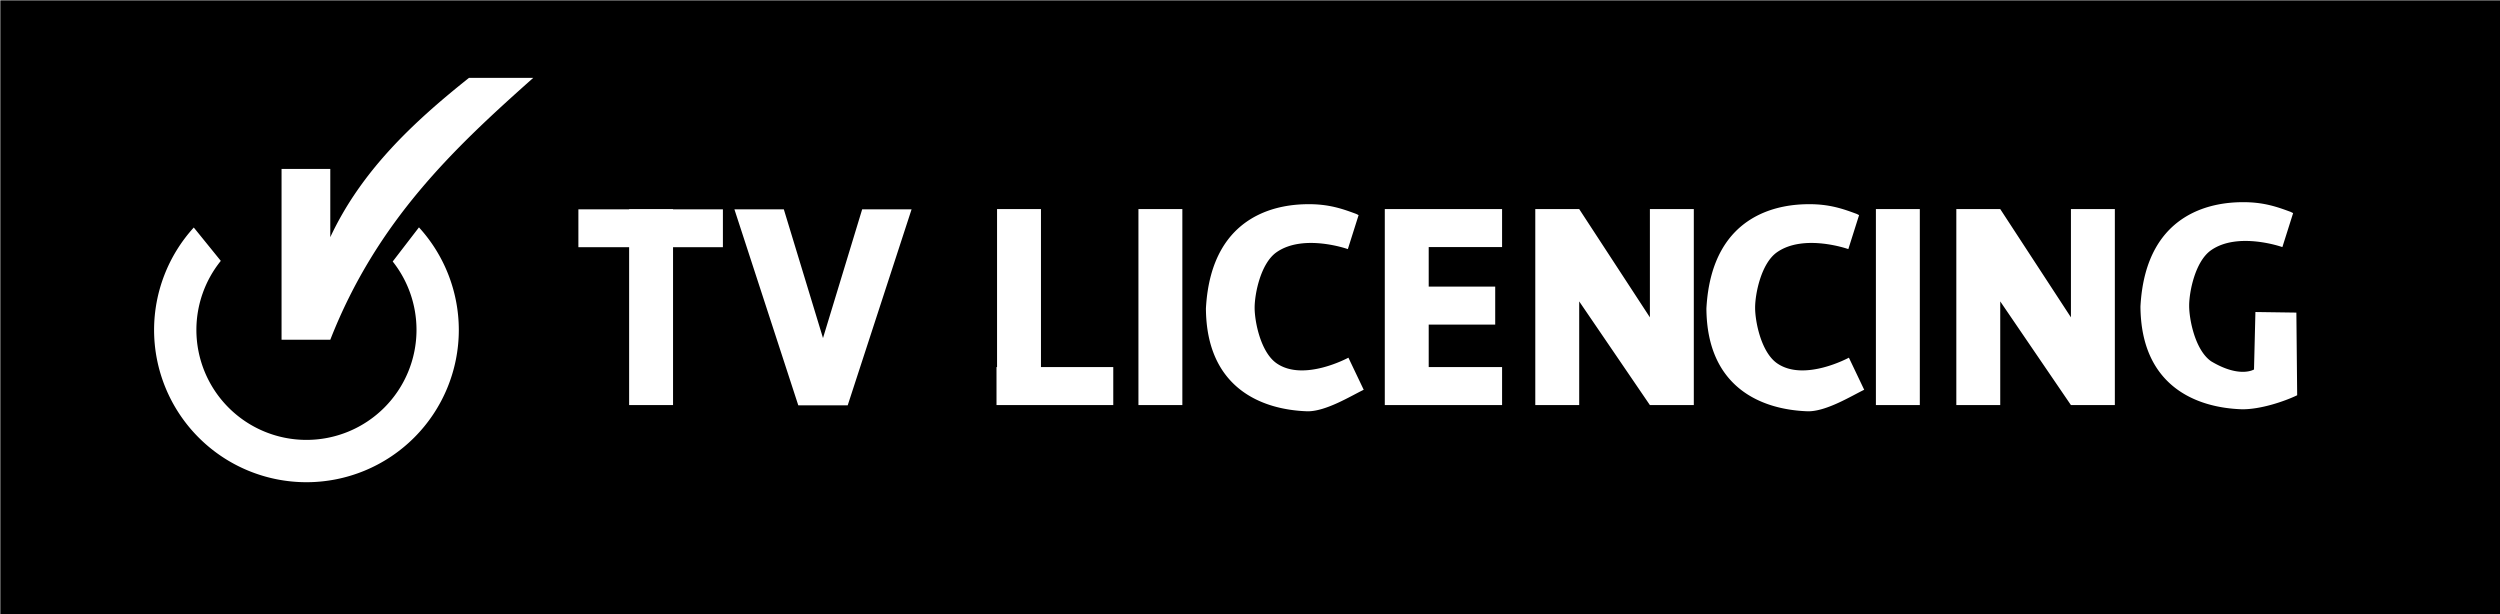 <?xml version="1.0" encoding="UTF-8" standalone="no"?>
<!-- Created with Inkscape (http://www.inkscape.org/) -->

<svg
   xmlns:dc="http://purl.org/dc/elements/1.1/"
   xmlns:cc="http://creativecommons.org/ns#"
   xmlns:rdf="http://www.w3.org/1999/02/22-rdf-syntax-ns#"
   xmlns:svg="http://www.w3.org/2000/svg"
   xmlns="http://www.w3.org/2000/svg"
   xmlns:sodipodi="http://sodipodi.sourceforge.net/DTD/sodipodi-0.dtd"
   xmlns:inkscape="http://www.inkscape.org/namespaces/inkscape"
   width="312.397mm"
   height="76.729mm"
   viewBox="0 0 312.397 76.729"
   version="1.1"
   id="svg8"
   inkscape:version="0.92.5 (0.92.5+69)"
   sodipodi:docname="tv-licensing.svg">
  <defs
     id="defs2" />
  <sodipodi:namedview
     id="base"
     pagecolor="#ffffff"
     bordercolor="#666666"
     borderopacity="1.0"
     inkscape:pageopacity="0.0"
     inkscape:pageshadow="2"
     inkscape:zoom="0.24748737"
     inkscape:cx="454.97568"
     inkscape:cy="-210.12149"
     inkscape:document-units="mm"
     inkscape:current-layer="layer2"
     showgrid="false"
     showguides="true"
     inkscape:guide-bbox="true"
     inkscape:window-width="915"
     inkscape:window-height="699"
     inkscape:window-x="0"
     inkscape:window-y="27"
     inkscape:window-maximized="0">
    <sodipodi:guide
       position="35.088,48.01"
       orientation="1,0"
       id="guide1120"
       inkscape:locked="false" />
    <sodipodi:guide
       position="41.168,47.943"
       orientation="1,0"
       id="guide1122"
       inkscape:locked="false" />
    <sodipodi:guide
       position="41.168,55.694"
       orientation="0,1"
       id="guide1124"
       inkscape:locked="false" />
    <sodipodi:guide
       position="43.908,34.379"
       orientation="0,1"
       id="guide1126"
       inkscape:locked="false" />
    <sodipodi:guide
       position="52.928,67.053"
       orientation="0,1"
       id="guide1128"
       inkscape:locked="false" />
    <sodipodi:guide
       position="58.474,55.694"
       orientation="1,0"
       id="guide1130"
       inkscape:locked="false" />
    <sodipodi:guide
       position="66.492,51.351"
       orientation="1,0"
       id="guide1132"
       inkscape:locked="false" />
  </sodipodi:namedview>
  <g
     inkscape:groupmode="layer"
     id="layer2"
     inkscape:label="Layer 2"
     transform="translate(-24.379,-24.115)">
    <path
       style="opacity:1;fill:#000000;fill-opacity:1;stroke:none;stroke-width:3.108;stroke-linecap:square;stroke-linejoin:round;stroke-miterlimit:2;stroke-dasharray:none;stroke-dashoffset:0;stroke-opacity:1"
       d="M 92.143,91.143 V 381.143 H 1272.857 V 91.143 Z M 313.146,127.715 h 30.305 c -37.216,33.08 -73.682,67.299 -95.711,123.49 h -22.98 v -80.559 h 22.98 v 32.193 c 14.528,-31.104 38.873,-54.025 65.406,-75.125 z m 836.033,58.625 c 10.245,-0.117 16.799,2.299 22.967,4.572 0.402,0.194 0.775,0.387 1.156,0.58 l -5.07,16.023 c 0,0 -20.837,-7.408 -33.588,1.451 -7.571,5.26 -10.369,19.735 -10.369,26.201 0,6.466 2.799,20.941 10.369,26.201 13.509,8.101 20.211,3.852 20.211,3.852 l 0.664,-27.092 19.314,0.277 0.375,38.975 c -6.034,2.912 -17.32,6.71 -26.029,6.615 -21.782,-0.695 -47.654,-11.117 -47.869,-48.514 2.534,-46.844 37.624,-49.025 47.869,-49.143 z m -440.67,0.947 c 10.245,-0.117 16.799,2.299 22.967,4.572 0.402,0.194 0.775,0.387 1.156,0.58 l -5.07,16.023 c 0,0 -20.837,-7.408 -33.588,1.451 -7.571,5.26 -10.369,19.735 -10.369,26.201 0,6.466 2.798,20.941 10.369,26.201 12.751,8.859 33.855,-2.656 33.855,-2.656 l 7.213,15.131 c 0.402,-0.194 -0.381,0.193 0,0 -6.034,2.912 -17.824,10.247 -26.533,10.152 -21.782,-0.695 -47.654,-11.117 -47.869,-48.514 2.534,-46.844 37.624,-49.025 47.869,-49.143 z m 236,0 c 10.245,-0.117 16.799,2.299 22.967,4.572 0.402,0.194 0.775,0.387 1.156,0.58 l -5.07,16.023 c 0,0 -20.837,-7.408 -33.588,1.451 -7.571,5.26 -10.369,19.735 -10.369,26.201 0,6.466 2.799,20.941 10.369,26.201 12.751,8.859 33.855,-2.656 33.855,-2.656 l 7.213,15.131 c 0.402,-0.194 -0.381,0.193 0,0 -6.034,2.912 -17.824,10.247 -26.533,10.152 -21.782,-0.695 -47.654,-11.117 -47.869,-48.514 2.534,-46.844 37.624,-49.025 47.869,-49.143 z m -555.854,2.299 h 20.709 v 0.115 H 432.875 v 17.85 h -23.51 v 74.465 h -20.709 v -74.465 h -23.926 v -17.85 h 23.926 z m 173.494,0 h 20.707 v 74.498 h 34.094 v 17.932 h -34.094 -20.707 -0.254 v -17.932 h 0.254 z m 66.67,0 h 20.707 v 92.43 h -20.707 z m 116.168,0 h 20.707 34.598 v 17.93 h -34.598 v 18.627 h 31.357 v 17.93 h -31.357 v 20.014 h 34.6 v 17.93 h -34.6 -20.707 v -17.93 -20.014 -17.93 -18.627 z m 70.963,0 h 20.707 l 33.336,51.053 v -51.053 h 20.707 v 92.43 H 869.994 L 836.658,233.121 v 48.895 h -20.707 z m 160.613,0 h 20.709 v 92.43 h -20.709 z m 37.924,0 h 20.707 l 33.336,51.053 v -51.053 h 20.707 v 92.43 h -20.707 l -33.336,-48.893 v 48.893 h -20.707 z m -576.186,0.115 h 23.301 l 18.473,60.713 18.473,-60.713 h 23.299 l -30.123,92.428 h -2 -19.299 -2 z m -148.746,8.51 a 71.847,71.847 0 0 1 18.793,48.322 71.847,71.847 0 0 1 -71.848,71.848 71.847,71.847 0 0 1 -71.848,-71.848 71.847,71.847 0 0 1 18.723,-48.252 l 12.74,15.73 a 51.897,51.897 0 0 0 -11.512,32.521 51.897,51.897 0 0 0 51.896,51.896 51.897,51.897 0 0 0 51.896,-51.896 51.897,51.897 0 0 0 -11.221,-32.227 z"
       transform="scale(0.265)"
       id="rect1157"
       inkscape:connector-curvature="0" />
    <g
       id="g996" />
    <g
       transform="translate(52.53)"
       id="g996-7" />
  </g>
</svg>
